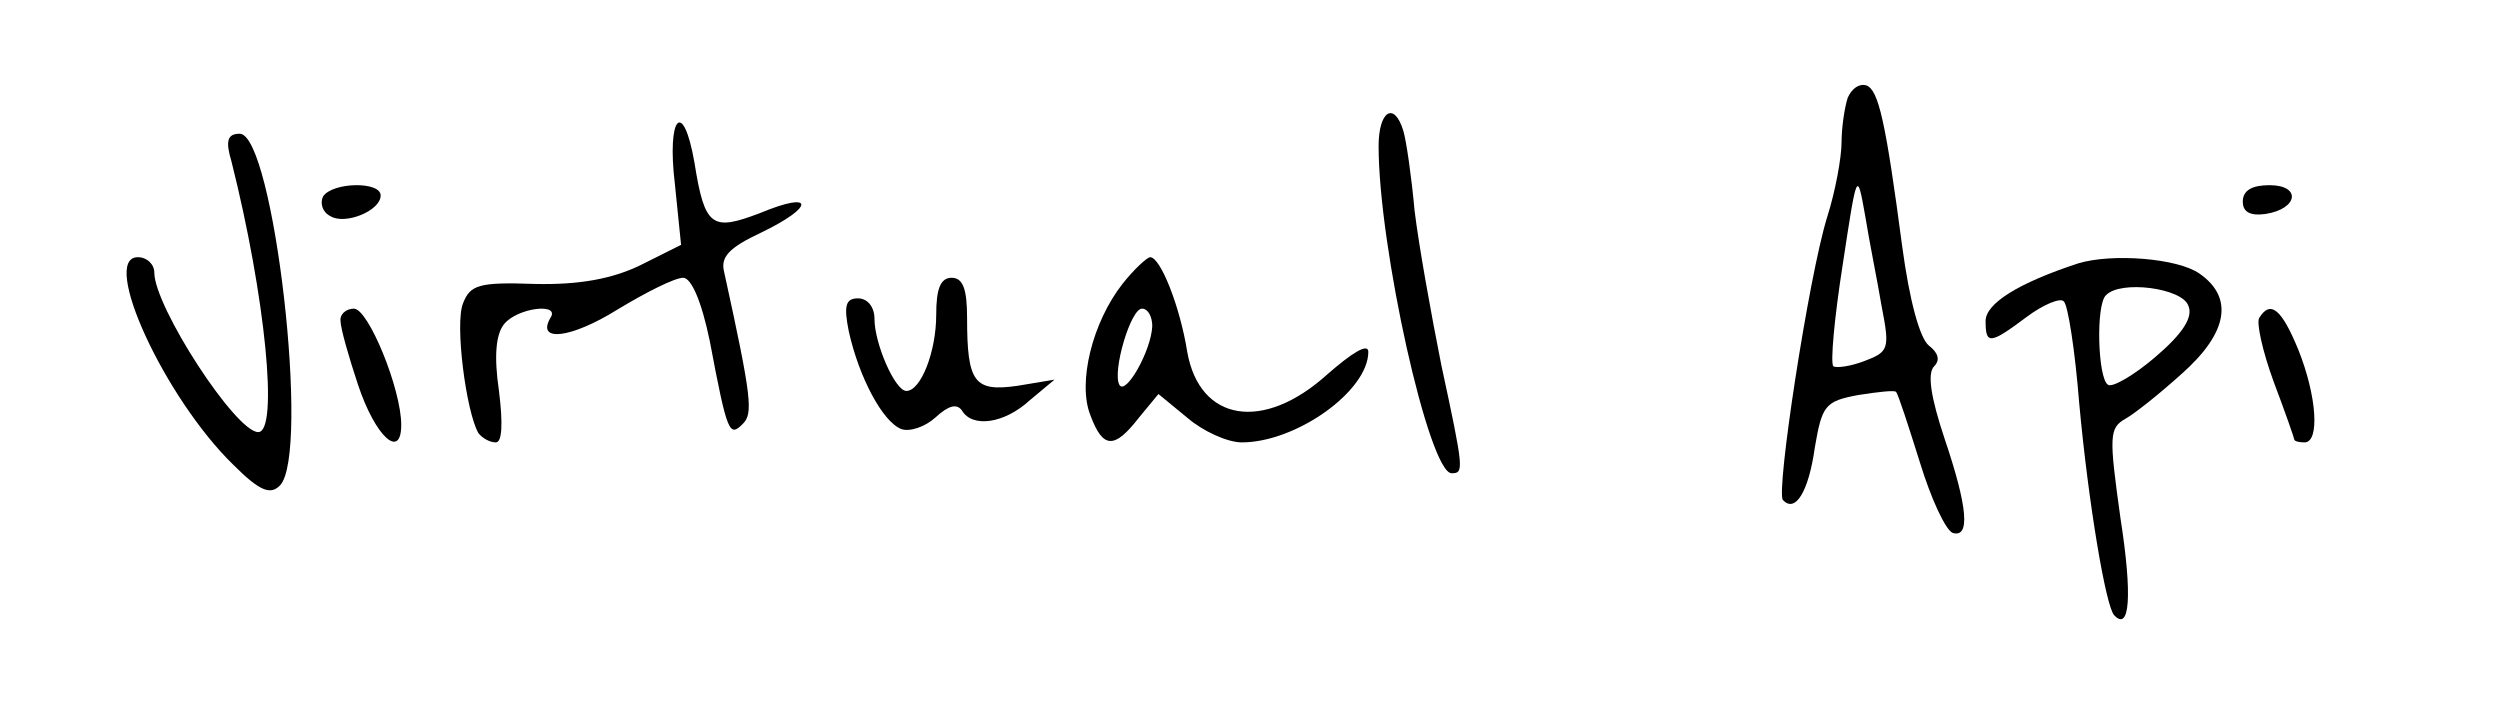 <?xml version="1.0" standalone="no"?>
<!DOCTYPE svg PUBLIC "-//W3C//DTD SVG 20010904//EN"
 "http://www.w3.org/TR/2001/REC-SVG-20010904/DTD/svg10.dtd">
<svg version="1.0" xmlns="http://www.w3.org/2000/svg"
 width="243pt" height="70pt" viewBox="0 0 243 70"
 preserveAspectRatio="xMidYMid meet">

<g transform="translate(0,70) scale(0.1,-0.1)"
fill="#000000" stroke="none">
<path d="M1796 605 c-3 -9 -6 -29 -6 -43 0 -15 -6 -48 -14 -73 -18 -58 -50
-268 -43 -275 12 -13 25 8 31 51 7 41 10 45 42 51 19 3 36 5 37 3 2 -2 12 -33
23 -68 11 -36 25 -66 32 -69 17 -5 15 24 -8 92 -13 39 -17 63 -10 70 6 6 4 13
-5 20 -9 7 -19 44 -26 96 -16 121 -23 153 -35 157 -7 2 -14 -3 -18 -12z m33
-203 c8 -41 7 -44 -17 -53 -13 -5 -27 -7 -30 -5 -3 3 1 47 9 98 14 92 14 93
22 48 4 -25 12 -64 16 -88z"/>
<path d="M1340 558 c0 -98 49 -318 71 -318 12 0 12 3 -10 105 -10 50 -22 117
-26 150 -3 33 -8 68 -11 78 -9 29 -24 19 -24 -15z"/>
<path d="M656 521 l6 -59 -40 -20 c-27 -13 -59 -19 -102 -18 -55 2 -63 -1 -70
-19 -8 -20 3 -105 15 -126 4 -5 11 -9 17 -9 6 0 7 18 3 50 -5 34 -3 55 5 65
13 16 55 21 45 6 -14 -24 20 -20 65 8 28 17 56 31 64 31 8 0 18 -23 26 -62 17
-90 19 -93 32 -80 10 10 9 24 -18 147 -4 15 4 24 36 39 52 25 52 41 -1 19 -47
-18 -54 -14 -64 49 -11 63 -27 45 -19 -21z"/>
<path d="M225 543 c33 -131 46 -263 26 -263 -22 0 -101 122 -101 155 0 8 -7
15 -16 15 -37 0 26 -137 93 -202 26 -26 36 -29 45 -20 30 30 -6 342 -39 342
-12 0 -14 -7 -8 -27z"/>
<path d="M314 509 c-3 -6 -1 -15 7 -19 14 -9 49 5 49 20 0 14 -47 13 -56 -1z"/>
<path d="M2180 504 c0 -10 7 -14 22 -12 32 5 35 28 4 28 -17 0 -26 -5 -26 -16z"/>
<path d="M1091 424 c-29 -37 -44 -96 -31 -128 12 -32 23 -33 47 -2 l19 23 28
-23 c15 -13 39 -24 53 -24 53 0 123 50 123 88 0 9 -16 -1 -40 -22 -62 -56
-124 -46 -136 22 -7 44 -26 92 -36 92 -3 0 -16 -12 -27 -26z m29 -41 c-1 -24
-26 -68 -32 -57 -7 13 11 74 22 74 6 0 10 -8 10 -17z"/>
<path d="M2020 444 c-58 -19 -90 -39 -90 -56 0 -23 4 -23 40 4 16 12 33 19 36
15 4 -3 11 -48 15 -99 9 -98 26 -198 34 -206 15 -16 18 18 6 95 -11 79 -11 87
5 96 9 5 34 25 55 44 45 40 50 74 17 97 -21 15 -85 20 -118 10z m107 -41 c5
-11 -5 -27 -32 -50 -21 -18 -42 -30 -46 -27 -10 6 -12 78 -2 87 14 15 74 7 80
-10z"/>
<path d="M910 394 c0 -36 -15 -74 -29 -74 -11 0 -31 46 -31 70 0 12 -7 20 -16
20 -12 0 -14 -7 -9 -32 10 -45 33 -88 51 -95 8 -3 23 2 33 11 13 12 21 14 26
7 10 -17 41 -13 66 10 l24 20 -36 -6 c-42 -6 -49 3 -49 66 0 28 -4 39 -15 39
-11 0 -15 -11 -15 -36z"/>
<path d="M331 388 c0 -7 8 -35 17 -62 17 -51 42 -73 42 -39 0 35 -32 113 -46
113 -8 0 -14 -6 -13 -12z"/>
<path d="M2196 391 c-3 -4 3 -32 14 -62 11 -29 20 -55 20 -56 0 -2 5 -3 10 -3
15 0 12 45 -6 90 -16 39 -27 49 -38 31z"/>
</g>
</svg>
